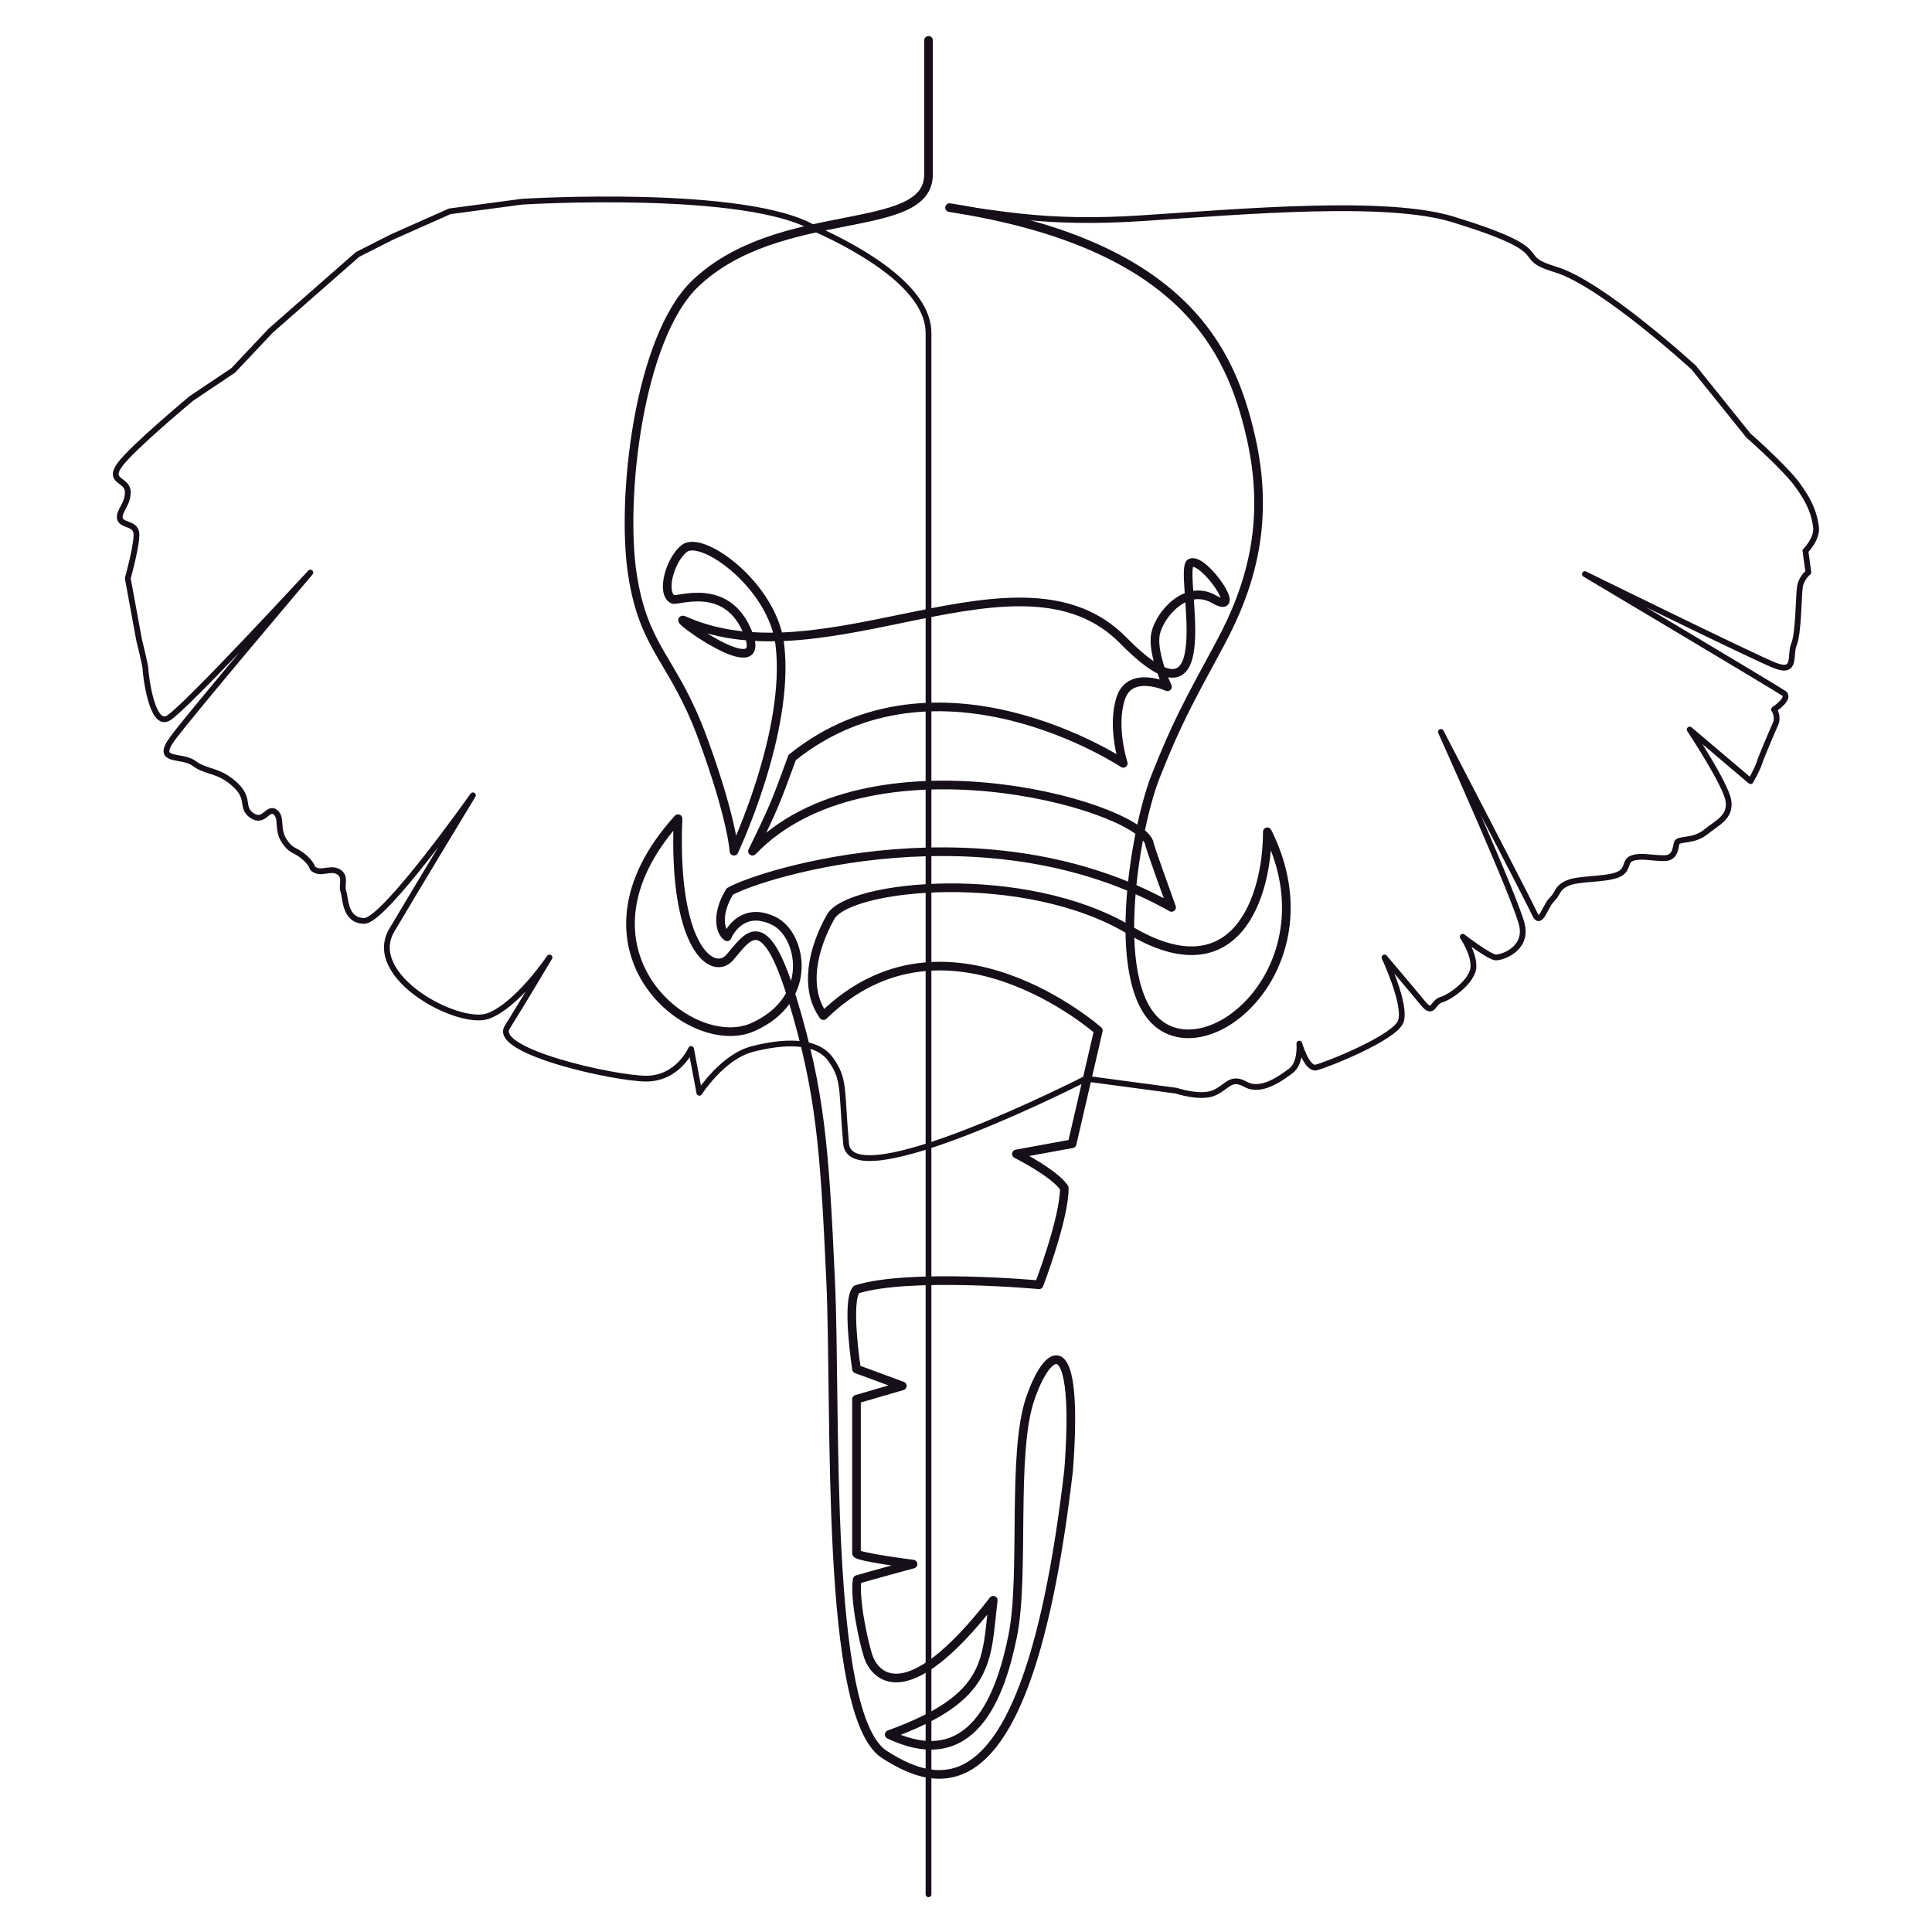 <?xml version="1.0" encoding="UTF-8" standalone="no"?>
<svg width="670px" height="670px" viewBox="0 0 670 670" version="1.1" xmlns="http://www.w3.org/2000/svg" xmlns:xlink="http://www.w3.org/1999/xlink" xmlns:sketch="http://www.bohemiancoding.com/sketch/ns">
    <!-- Generator: Sketch 3.4.4 (17249) - http://www.bohemiancoding.com/sketch -->
    <title>Elephant SVG</title>
    <desc>Created with Sketch.</desc>
    <defs></defs>
    <g id="Animals" stroke="none" stroke-width="1" fill="none" fill-rule="evenodd" sketch:type="MSPage">
        <g id="Elephant-SVG" sketch:type="MSArtboardGroup" stroke="#160F1A" stroke-linecap="round" stroke-linejoin="round">
            <path d="M322,14 C322,14 322,38.813 322,60.517 C322,82.221 270.28,70.517 241.151,98.3 C221.398,117.141 215.266,172.987 219.322,199.254 C223.379,225.52 233.479,228.213 243.717,256.104 C253.954,283.995 254.535,295.188 254.535,295.188 C254.535,295.188 274.154,253.776 270.43,223.44 C267.934,203.103 243.613,185.484 237.402,190.151 C232.462,193.863 229.08,205.538 233.292,207.836 C234.873,208.699 252.33,201.23 259.507,219.799 C266.684,238.367 231.296,212.496 237.402,215.223 C286.554,237.172 353.964,185.939 389.54,222.088 C425.117,258.237 408.354,197.249 412.894,195.197 C417.433,193.145 431.805,214.026 421.07,207.836 C411.301,202.204 402.091,213.182 400.733,219.799 C399.376,226.415 404.876,238.176 404.876,238.176 C404.876,238.176 392.027,232.195 388.703,242.044 C385.379,251.893 389.54,264.721 389.54,264.721 C389.54,264.721 325.41,222.088 274.726,262.679 C269.137,277.773 269.104,278.562 260.957,295.188 C300.747,253.71 392.831,278.437 398.483,292.078 C398.627,293.651 404.886,310.566 406.292,314.675 C342.583,278.862 264.799,302.58 253.078,309.163 C248.202,317.131 249.726,323.324 252.165,324.87 C253.634,321.568 258.595,314.637 268.353,319.356 C278.112,324.074 282.734,346.66 260.957,356.247 C239.18,365.834 194.462,328.865 235.129,283.909 C233.292,328.865 247.248,338.683 253.078,332.039 C258.909,325.395 264.904,313.847 274.726,346.247 C284.547,378.647 285.944,398.028 288.05,443.944 C290.155,489.86 285.836,595.025 306.707,608.441 C327.578,621.857 356.9,627.521 370.592,509.831 C373.258,463.074 364.402,463.94 357.21,485.25 C350.018,506.56 355.431,546.415 351.21,567.26 C346.989,588.104 337.273,615.289 308.379,601.521 C344.221,588.542 341.909,575.593 344.454,554.957 C313.787,594.478 303.182,580.693 301.097,574.407 C299.455,569.457 296.183,554.127 297.273,547.782 C302.323,546.28 316.63,542.418 316.63,542.418 C316.63,542.418 297.022,539.932 297.022,538.668 L297.022,485.25 L312.898,480.618 L297.022,474.763 C297.022,474.763 293.352,450.997 297.022,447.162 C315.232,441.393 360.335,445.548 360.335,445.548 C360.335,445.548 369.151,422.515 369.089,412 C365.825,406.898 352.478,400.18 352.478,400.18 L371.797,396.642 L380.892,357.395 C380.892,357.395 328.103,310.745 285.558,352.214 C278.791,342.8 281.757,329.173 288.05,317.971 C294.342,306.768 355.149,300.713 391.806,322.565 C428.462,344.418 439.497,311.252 439.497,288.46 C461.36,332.039 423.507,368.076 403.565,356.247 C383.623,344.418 393.545,287.468 400.733,269.295 C407.922,251.122 411.786,244.161 422.984,223.44 C434.182,202.719 440.437,180.162 433.66,151.03 C426.884,121.897 410.848,84.617 329.295,72.003 C345.21,73.425 360.861,78.011 396.43,75.648 C432,73.284 480.983,69.031 503.925,76.097 C541.93,87.802 523.515,88.663 539.523,93.481 C555.532,98.3 587.365,127.46 587.365,127.46 L606.345,151.05 C606.345,151.05 618.657,161.828 623.271,168.07 C627.884,174.313 629.263,178.618 629.775,182.755 C630.287,186.891 626.112,191.028 626.112,191.028 L627.123,198.481 C627.123,198.481 624.659,200.39 624.187,203.565 C623.714,206.74 623.738,219.679 622.137,223.44 C620.536,227.202 623.27,233.905 615.312,230.691 C607.355,227.477 549.62,199.092 549.62,199.092 C549.62,199.092 616.268,238.753 618.652,240.46 C621.036,242.167 615.21,246.05 615.21,246.05 C615.21,246.05 616.918,248.454 615.684,251.165 C614.449,253.877 610.623,262.923 610.062,264.775 C609.502,266.628 607.095,270.902 607.095,270.902 L585.968,252.997 C585.968,252.997 598.472,271.879 599.389,277.629 C600.305,283.379 595.575,285.258 591.62,288.46 C587.665,291.662 583.461,290.812 581.8,291.87 C580.826,292.49 581.8,297.604 577.167,297.604 C572.535,297.604 569.058,296.531 566.045,297.604 C563.031,298.678 565.157,301.868 560.642,303.491 C556.126,305.114 547.163,304.544 543.431,306.334 C539.698,308.123 540.571,309.642 538.179,311.959 C535.787,314.277 534.245,321.341 532.315,317.103 C530.386,312.864 499.694,253.818 499.694,253.818 C499.694,253.818 526.352,313.066 527.889,321.139 C529.426,329.213 520.953,332.039 518.784,332.039 C516.615,332.039 507.252,324.87 507.252,324.87 C507.252,324.87 511.267,330.684 510.966,335.465 C510.665,340.246 503.037,345.779 499.895,346.66 C496.752,347.541 497.075,352.312 493.494,347.931 C489.913,343.549 480.126,332.039 480.126,332.039 C480.126,332.039 487.794,348.41 485.801,354.16 C483.809,359.911 459.658,369.473 456.399,370.191 C453.141,370.908 450.6,361.913 450.6,361.913 C450.6,361.913 451.254,368.695 447.648,371.376 C444.041,374.058 437.307,378.976 432,376.06 C426.693,373.144 425.806,376.881 421.07,378.976 C416.334,381.07 407.845,378.231 407.845,378.231 L376.592,374.058 C376.592,374.058 295.105,415.671 293.416,396.642 C291.726,377.614 293.064,374.366 288.05,367.366 C283.035,360.367 271.385,361.126 260.957,363.786 C250.529,366.446 242.534,378.976 242.534,378.976 L239.66,363.786 C239.66,363.786 235.129,374.058 224.126,374.058 C213.123,374.058 170.669,364.609 175.898,356.247 C181.127,347.885 190.561,332.039 190.561,332.039 C190.561,332.039 179.564,348.452 169.386,352.312 C159.208,356.173 126.342,338.689 135.884,322.565 C145.425,306.441 164,275.815 164,275.815 C164,275.815 133.237,319.356 126.334,319.356 C119.431,319.356 119.884,311.28 119.08,309.163 C118.276,307.047 120.1,304.194 117.578,302.468 C115.056,300.742 112.021,302.854 109.652,301.868 C107.284,300.882 109.392,300.844 105.895,297.604 C102.397,294.365 101.208,295.657 98.536,291.573 C95.865,287.49 97.994,283.629 95.441,281.626 C92.889,279.623 91.552,285.688 87.389,282.826 C83.226,279.964 87.063,277.086 81.323,271.921 C75.584,266.756 71.676,267.996 67.271,264.721 C62.865,261.446 53.475,264.721 59.913,256.005 C66.351,247.289 107.629,198.562 107.629,198.562 C107.629,198.562 64.259,245.585 58.365,249.025 C52.471,252.465 50.439,233.191 50.439,231.941 C50.439,230.691 48.229,221.868 48.229,221.868 L44.312,200.552 C44.312,200.552 47.739,188.259 47.281,184.794 C46.824,181.329 42.011,182.288 41.565,179.741 C41.12,177.195 44.443,174.901 44.312,170.52 C44.182,166.14 37.189,167.164 41.565,161.161 C45.941,155.158 66.41,138.146 66.41,138.146 L80.873,128.452 L93.853,114.684 L123.979,88.252 L135.884,82.221 L155.968,73.284 L181.137,69.937 C181.137,69.937 259.234,65.153 282.661,79.327 C299.352,86.852 322,100.052 322,115.449 L322,656.931" id="Path-1" stroke-width="2" sketch:type="MSShapeGroup"></path>
            <path d="M322,14 C322,14 322,38.813 322,60.517 C322,82.221 270.28,70.517 241.151,98.3 C221.398,117.141 215.266,172.987 219.322,199.254 C223.379,225.52 233.479,228.213 243.717,256.104 C253.954,283.995 254.535,295.188 254.535,295.188 C254.535,295.188 274.154,253.776 270.43,223.44 C267.934,203.103 243.613,185.484 237.402,190.151 C232.462,193.863 229.08,205.538 233.292,207.836 C234.873,208.699 252.33,201.23 259.507,219.799 C266.684,238.367 231.296,212.496 237.402,215.223 C286.554,237.172 353.964,185.939 389.54,222.088 C425.117,258.237 408.354,197.249 412.894,195.197 C417.433,193.145 431.805,214.026 421.07,207.836 C411.301,202.204 402.091,213.182 400.733,219.799 C399.376,226.415 404.876,238.176 404.876,238.176 C404.876,238.176 392.027,232.195 388.703,242.044 C385.379,251.893 389.54,264.721 389.54,264.721 C389.54,264.721 325.41,222.088 274.726,262.679 C269.137,277.773 269.104,278.562 260.957,295.188 C300.747,253.71 392.831,278.437 398.483,292.078 C398.627,293.651 404.886,310.566 406.292,314.675 C342.583,278.862 264.799,302.58 253.078,309.163 C248.202,317.131 249.726,323.324 252.165,324.87 C253.634,321.568 258.595,314.637 268.353,319.356 C278.112,324.074 282.734,346.66 260.957,356.247 C239.18,365.834 194.462,328.865 235.129,283.909 C233.292,328.865 247.248,338.683 253.078,332.039 C258.909,325.395 264.904,313.847 274.726,346.247 C284.547,378.647 285.944,398.028 288.05,443.944 C290.155,489.86 285.836,595.025 306.707,608.441 C327.578,621.857 356.9,627.521 370.592,509.831 C374.311,460.798 363.606,466.297 357.21,485.25 C350.813,504.203 355.431,546.415 351.21,567.26 C346.989,588.104 337.273,615.289 308.379,601.521 C344.221,588.542 341.909,575.593 344.454,554.957 C313.787,594.478 303.182,580.693 301.097,574.407 C299.455,569.457 296.183,554.127 297.273,547.782 C302.323,546.28 316.63,542.418 316.63,542.418 C316.63,542.418 297.022,539.932 297.022,538.668 L297.022,485.25 L312.898,480.618 L297.022,474.763 C297.022,474.763 293.352,450.997 297.022,447.162 C315.232,441.393 360.335,445.548 360.335,445.548 C360.335,445.548 369.151,422.515 369.089,412 C365.825,406.898 352.478,400.18 352.478,400.18 L371.797,396.642 L380.892,357.395 C380.892,357.395 328.103,310.745 285.558,352.214 C278.791,342.8 281.757,329.173 288.05,317.971 C294.342,306.768 355.149,300.713 391.806,322.565 C428.462,344.418 439.497,311.252 439.497,288.46 C461.36,332.039 423.507,368.076 403.565,356.247 C383.623,344.418 393.545,287.468 400.733,269.295 C407.922,251.122 411.786,244.161 422.984,223.44 C434.182,202.719 440.437,180.162 433.66,151.03 C426.884,121.897 410.848,84.617 329.295,72.003" id="Path-1-Copy" stroke-width="3" sketch:type="MSShapeGroup"></path>
        </g>
    </g>
</svg>